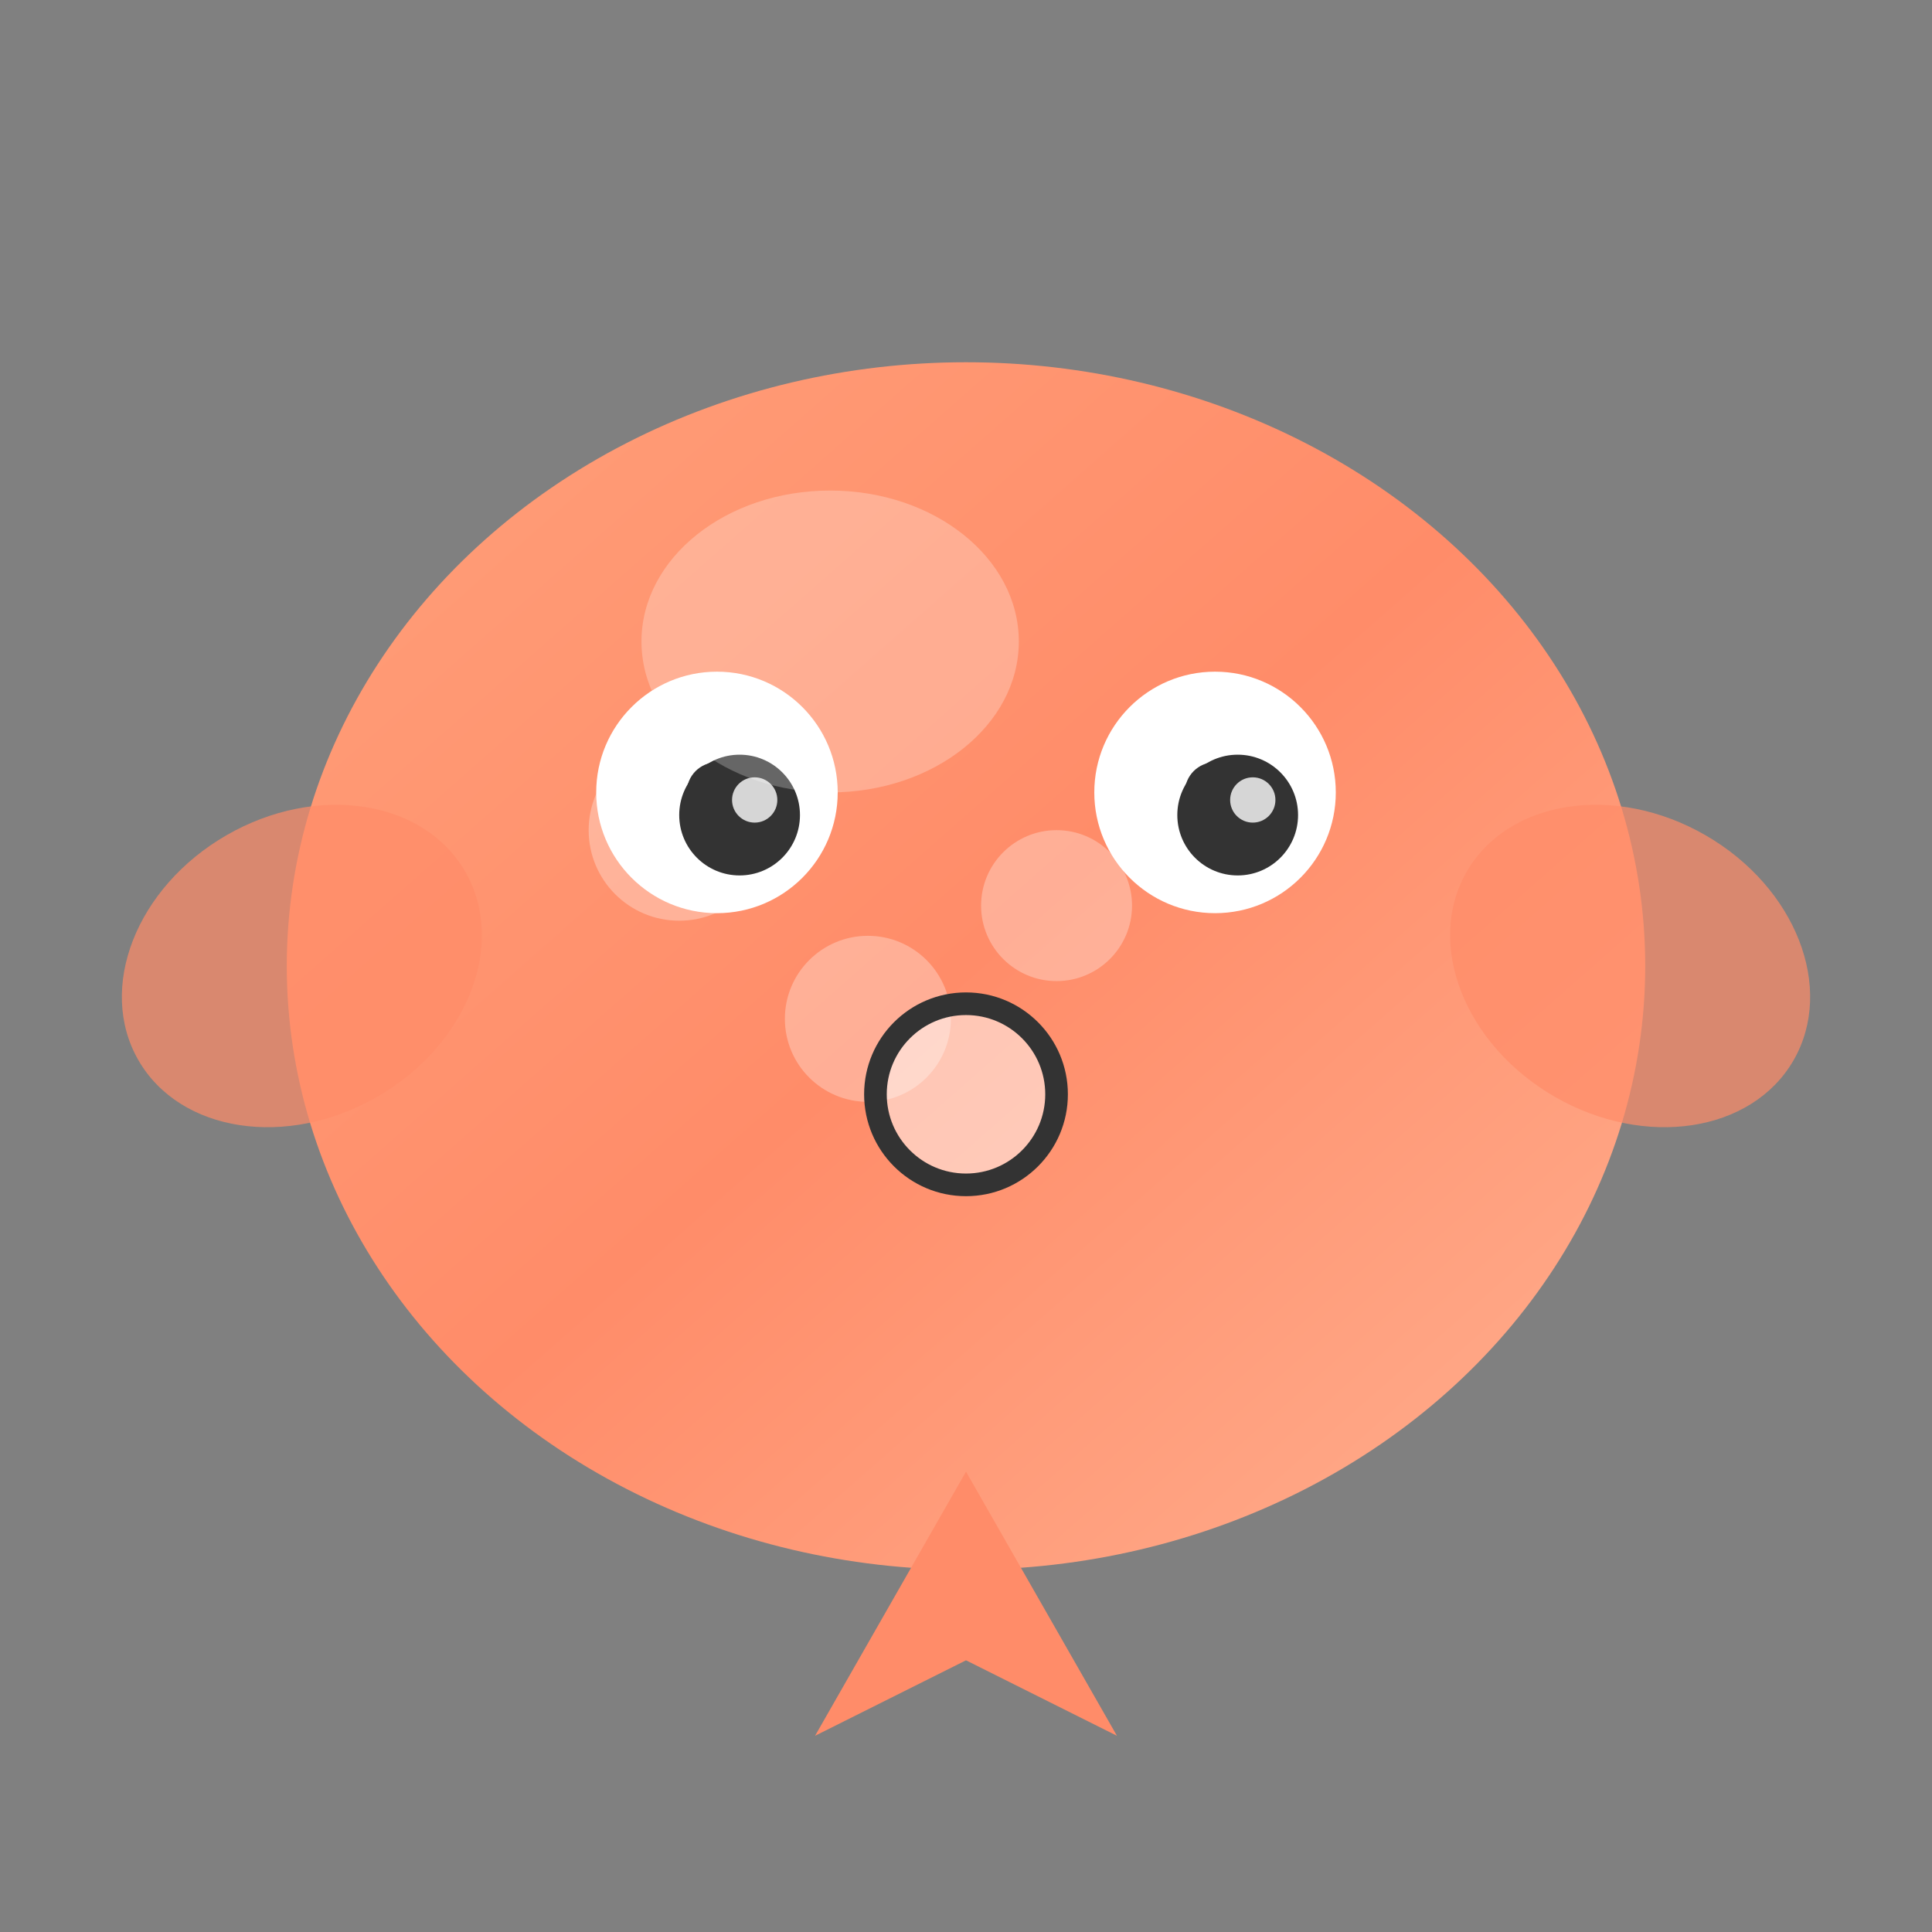 <svg width="256" height="256" viewBox="0 0 256 256" xmlns="http://www.w3.org/2000/svg">
  <rect x="0" y="0" width="256" height="256" fill="#808080" stroke="none"/>
  <!-- グラデーション定義 -->
  <defs>
    <linearGradient id="fuguGrad" x1="0%" y1="0%" x2="100%" y2="100%">
      <stop offset="0%" style="stop-color:#FFA07A;stop-opacity:1" />
      <stop offset="50%" style="stop-color:#FF8C69;stop-opacity:1" />
      <stop offset="100%" style="stop-color:#FFB090;stop-opacity:1" />
    </linearGradient>
  </defs>
  
  <!-- ふぐの体（丸い） -->
  <ellipse cx="128" cy="128" rx="90" ry="80" fill="url(#fuguGrad)"/>
  
  <!-- 斑点 -->
  <circle cx="90" cy="110" r="12" fill="white" opacity="0.3"/>
  <circle cx="140" cy="120" r="10" fill="white" opacity="0.3"/>
  <circle cx="115" cy="135" r="11" fill="white" opacity="0.3"/>
  <circle cx="155" cy="105" r="8" fill="white" opacity="0.3"/>
  
  <!-- ヒレ（左） -->
  <ellipse cx="40" cy="128" rx="25" ry="20" fill="#FF8C69" opacity="0.7" transform="rotate(-30 40 128)"/>
  
  <!-- ヒレ（右） -->
  <ellipse cx="216" cy="128" rx="25" ry="20" fill="#FF8C69" opacity="0.7" transform="rotate(30 216 128)"/>
  
  <!-- 尾びれ -->
  <path d="M 128 195 L 108 230 L 128 220 L 148 230 Z" fill="#FF8C69"/>
  
  <!-- 目の白目（左） -->
  <circle cx="95" cy="105" r="16" fill="white"/>
  <circle cx="95" cy="105" r="3" fill="#333" stroke="#333" stroke-width="2"/>
  
  <!-- 目の白目（右） -->
  <circle cx="161" cy="105" r="16" fill="white"/>
  <circle cx="161" cy="105" r="3" fill="#333" stroke="#333" stroke-width="2"/>
  
  <!-- 瞳（左） -->
  <circle cx="98" cy="108" r="8" fill="#333"/>
  <circle cx="100" cy="106" r="3" fill="white" opacity="0.8"/>
  
  <!-- 瞳（右） -->
  <circle cx="164" cy="108" r="8" fill="#333"/>
  <circle cx="166" cy="106" r="3" fill="white" opacity="0.8"/>
  
  <!-- 口（小さな○） -->
  <circle cx="128" cy="145" r="12" fill="rgba(255,255,255,0.5)" stroke="#333" stroke-width="3"/>
  
  <!-- ハイライト -->
  <ellipse cx="110" cy="85" rx="25" ry="20" fill="white" opacity="0.25"/>
</svg>
